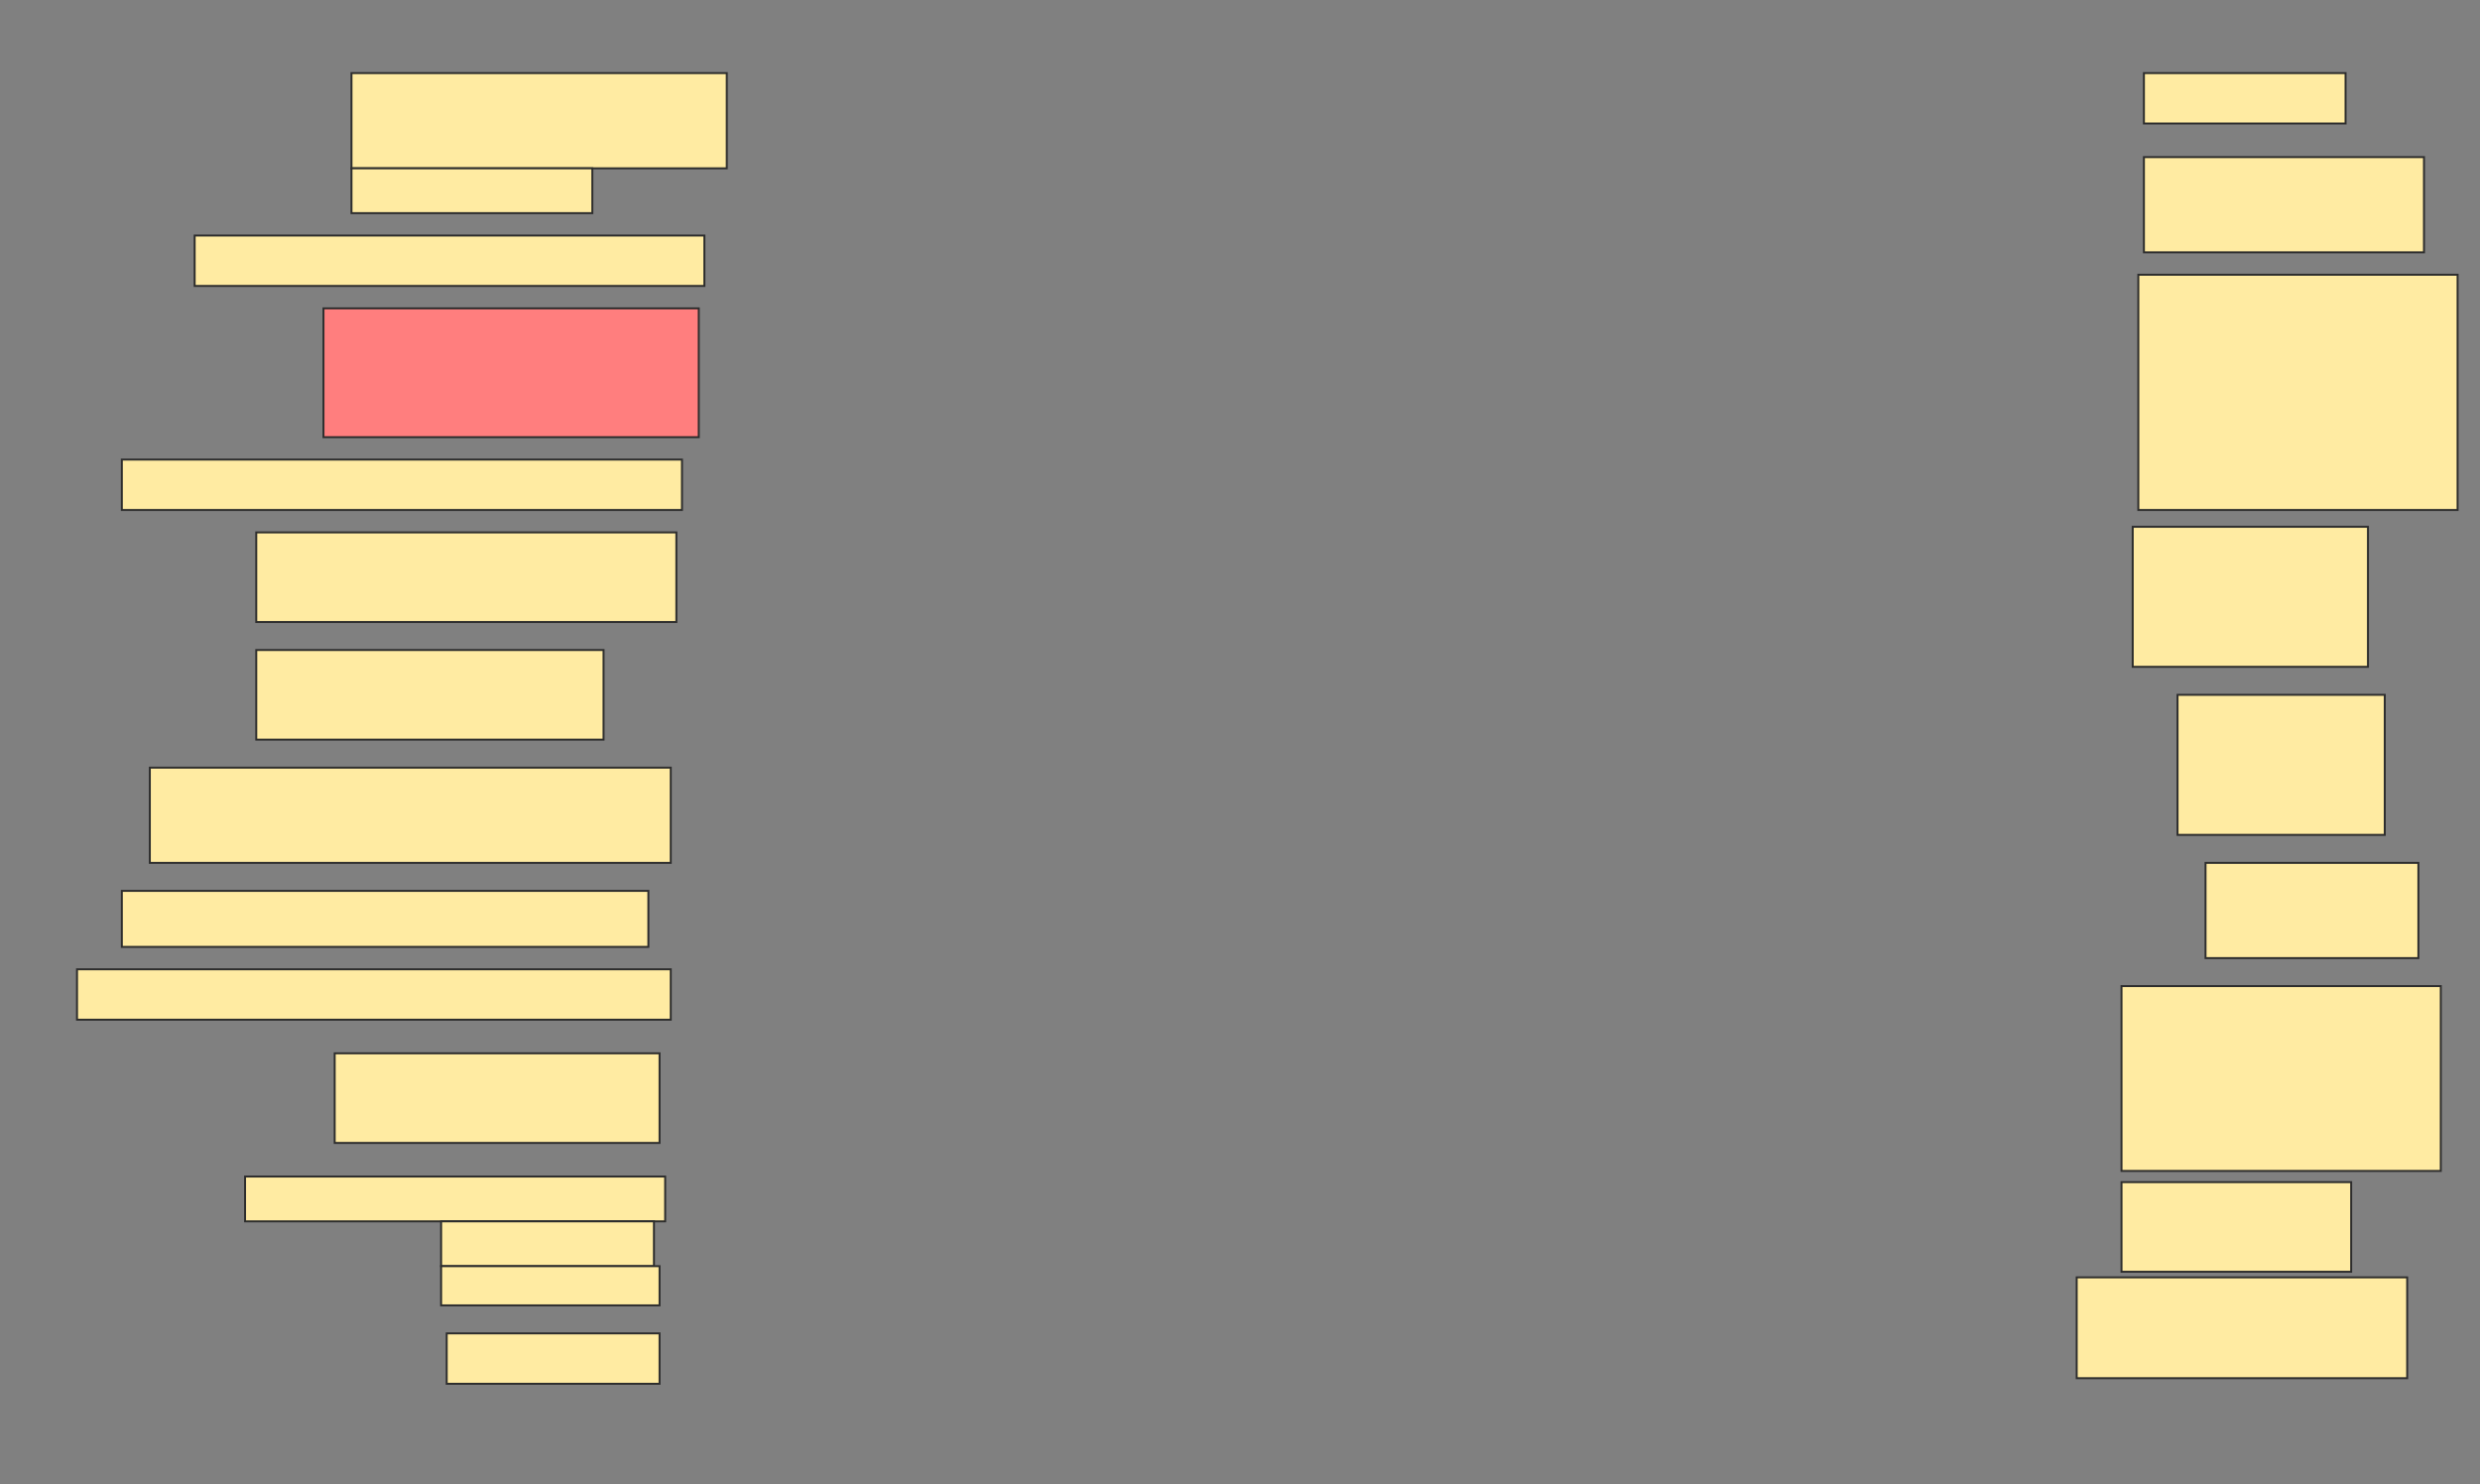 <svg height="757" width="1265" xmlns="http://www.w3.org/2000/svg">
 <rect width="100%" height="100%" fill="#808080" stroke="none"/>
 <!-- Created with Image Occlusion Enhanced -->
 <g>
  <title>Labels</title>
 </g>
 <g>
  <title>Masks</title>
  <g id="cadea87a91c94b279860c3799c6f034c-ao-1">
   <rect fill="#FFEBA2" height="48.571" stroke="#2D2D2D" width="191.429" x="179.286" y="37.286"/>
   <rect fill="#FFEBA2" height="22.857" stroke="#2D2D2D" width="122.857" x="179.286" y="85.857"/>
  </g>
  <rect fill="#FFEBA2" height="25.714" id="cadea87a91c94b279860c3799c6f034c-ao-2" stroke="#2D2D2D" width="102.857" x="1093.571" y="37.286"/>
  <rect fill="#FFEBA2" height="48.571" id="cadea87a91c94b279860c3799c6f034c-ao-3" stroke="#2D2D2D" width="142.857" x="1093.571" y="80.143"/>
  <rect fill="#FFEBA2" height="25.714" id="cadea87a91c94b279860c3799c6f034c-ao-4" stroke="#2D2D2D" width="260" x="99.286" y="120.143"/>
  <rect class="qshape" fill="#FF7E7E" height="65.714" id="cadea87a91c94b279860c3799c6f034c-ao-5" stroke="#2D2D2D" width="191.429" x="165" y="157.286"/>
  <rect fill="#FFEBA2" height="120" id="cadea87a91c94b279860c3799c6f034c-ao-6" stroke="#2D2D2D" width="162.857" x="1090.714" y="140.143"/>
  <rect fill="#FFEBA2" height="25.714" id="cadea87a91c94b279860c3799c6f034c-ao-7" stroke="#2D2D2D" width="285.714" x="62.143" y="234.429"/>
  <rect fill="#FFEBA2" height="45.714" id="cadea87a91c94b279860c3799c6f034c-ao-8" stroke="#2D2D2D" width="214.286" x="130.714" y="271.571"/>
  <rect fill="#FFEBA2" height="71.429" id="cadea87a91c94b279860c3799c6f034c-ao-9" stroke="#2D2D2D" width="120" x="1087.857" y="268.714"/>
  <rect fill="#FFEBA2" height="45.714" id="cadea87a91c94b279860c3799c6f034c-ao-10" stroke="#2D2D2D" width="177.143" x="130.714" y="331.571"/>
  <rect fill="#FFEBA2" height="71.429" id="cadea87a91c94b279860c3799c6f034c-ao-11" stroke="#2D2D2D" width="105.714" x="1110.714" y="354.429"/>
  <rect fill="#FFEBA2" height="48.571" id="cadea87a91c94b279860c3799c6f034c-ao-12" stroke="#2D2D2D" width="265.714" x="76.429" y="391.571"/>
  <rect fill="#FFEBA2" height="48.571" id="cadea87a91c94b279860c3799c6f034c-ao-13" stroke="#2D2D2D" width="108.571" x="1125" y="440.143"/>
  <rect fill="#FFEBA2" height="28.571" id="cadea87a91c94b279860c3799c6f034c-ao-14" stroke="#2D2D2D" width="268.571" x="62.143" y="454.429"/>
  <rect fill="#FFEBA2" height="25.714" id="cadea87a91c94b279860c3799c6f034c-ao-15" stroke="#2D2D2D" width="302.857" x="39.286" y="494.429"/>
  <rect fill="#FFEBA2" height="94.286" id="cadea87a91c94b279860c3799c6f034c-ao-16" stroke="#2D2D2D" width="162.857" x="1082.143" y="503"/>
  <rect fill="#FFEBA2" height="45.714" id="cadea87a91c94b279860c3799c6f034c-ao-17" stroke="#2D2D2D" width="165.714" x="170.714" y="537.286"/>
  <g id="cadea87a91c94b279860c3799c6f034c-ao-18">
   <rect fill="#FFEBA2" height="22.857" stroke="#2D2D2D" width="214.286" x="125" y="600.143"/>
   <rect fill="#FFEBA2" height="22.857" stroke="#2D2D2D" width="108.571" x="225" y="623"/>
   <rect fill="#FFEBA2" height="20" stroke="#2D2D2D" stroke-dasharray="null" stroke-linecap="null" stroke-linejoin="null" width="111.429" x="225" y="645.857"/>
  </g>
  <rect fill="#FFEBA2" height="45.714" id="cadea87a91c94b279860c3799c6f034c-ao-19" stroke="#2D2D2D" stroke-dasharray="null" stroke-linecap="null" stroke-linejoin="null" width="117.143" x="1082.143" y="603"/>
  <rect fill="#FFEBA2" height="25.714" id="cadea87a91c94b279860c3799c6f034c-ao-20" stroke="#2D2D2D" stroke-dasharray="null" stroke-linecap="null" stroke-linejoin="null" width="108.571" x="227.857" y="680.143"/>
  <rect fill="#FFEBA2" height="51.429" id="cadea87a91c94b279860c3799c6f034c-ao-21" stroke="#2D2D2D" stroke-dasharray="null" stroke-linecap="null" stroke-linejoin="null" width="168.571" x="1059.286" y="651.571"/>
 </g>
</svg>